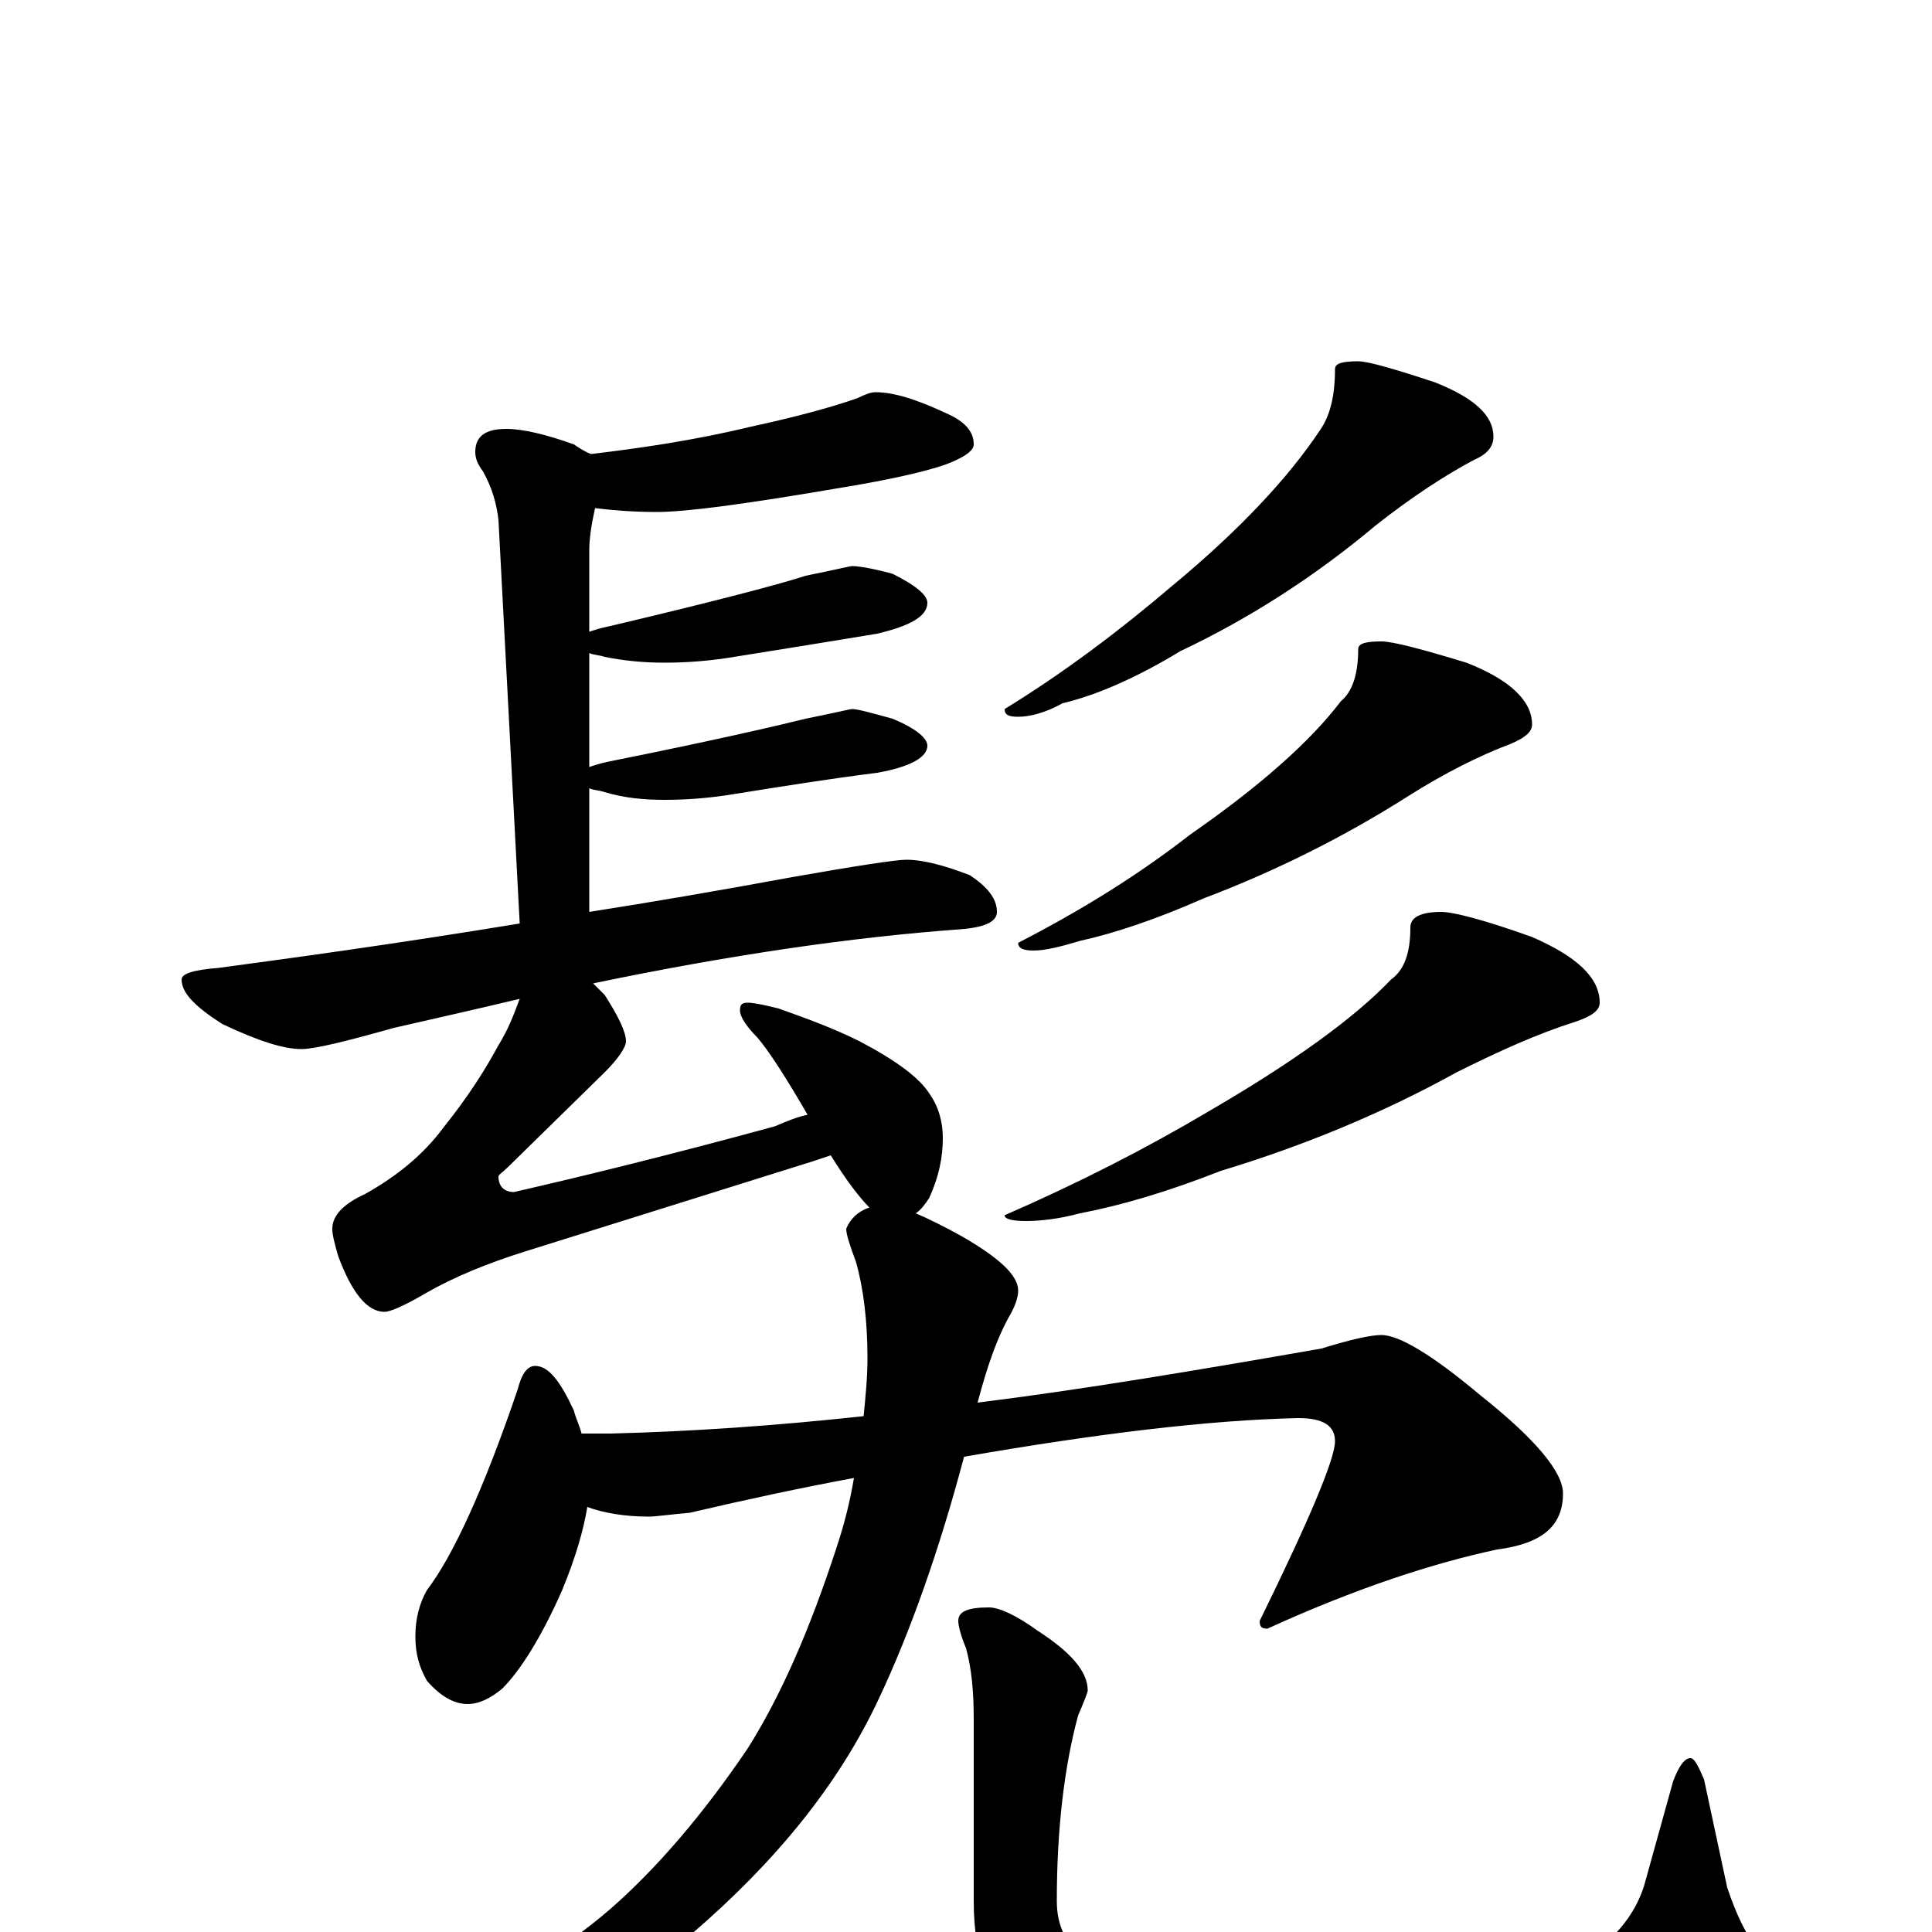 <?xml version="1.0" encoding="utf-8" ?>
<!DOCTYPE svg PUBLIC "-//W3C//DTD SVG 1.1//EN" "http://www.w3.org/Graphics/SVG/1.1/DTD/svg11.dtd">
<svg version="1.1" id="Layer_1" xmlns="http://www.w3.org/2000/svg" xmlns:xlink="http://www.w3.org/1999/xlink" x="0px" y="145px" width="1000px" height="1000px" viewBox="0 0 1000 1000" enable-background="new 0 0 1000 1000" xml:space="preserve">
<g id="Layer_1">
<path id="glyph" transform="matrix(1 0 0 -1 0 1000)" d="M453,797C463,797 475,793 490,786C499,782 504,777 504,770C504,767 500,764 493,761C484,757 463,752 432,747C385,739 355,735 340,735C327,735 316,736 308,737C306,728 305,721 305,715l0,-42C308,674 311,675 316,676C371,689 405,698 417,702C432,705 440,707 441,707C444,707 451,706 462,703C474,697 480,692 480,688C480,681 471,676 454,672C430,668 405,664 380,660C368,658 356,657 344,657C333,657 323,658 313,660C310,661 307,661 305,662l0,-59C308,604 311,605 316,606C371,617 405,625 417,628C432,631 440,633 441,633C444,633 451,631 462,628C474,623 480,618 480,614C480,608 471,603 454,600C430,597 405,593 380,589C368,587 356,586 344,586C333,586 323,587 313,590C310,591 307,591 305,592l0,-64C337,533 372,539 410,546C444,552 464,555 469,555C478,555 489,552 502,547C511,541 516,535 516,528C516,523 510,520 497,519C442,515 379,506 307,491C309,489 311,487 313,485C320,474 324,466 324,461C324,458 320,452 313,445l-50,-49C260,393 258,392 258,391C258,386 261,383 266,383C301,391 346,402 401,417C408,420 413,422 418,423C407,442 398,456 392,463C386,469 383,474 383,477C383,480 384,481 387,481C390,481 395,480 403,478C417,473 431,468 445,461C464,451 476,442 481,434C486,427 488,419 488,411C488,401 486,391 481,380C479,377 477,374 474,372C481,369 489,365 498,360C517,349 527,340 527,332C527,328 525,323 522,318C516,307 511,293 506,274C562,281 621,291 684,302C700,307 710,309 715,309C724,309 741,299 766,278C795,255 809,238 809,227C809,210 798,201 775,198C742,191 702,178 656,157C653,157 652,158 652,161C678,214 691,245 691,254C691,262 685,266 672,266C626,265 568,258 499,246C486,197 471,155 455,121C434,76 401,36 358,-1C319,-36 274,-60 225,-73C207,-78 193,-81 184,-82C179,-82 176,-81 176,-78C176,-76 182,-72 194,-67C253,-34 293,-8 316,12C340,33 364,61 387,95C404,122 419,156 433,199C437,211 440,223 442,235C415,230 387,224 357,217C346,216 339,215 336,215C323,215 312,217 304,220C302,208 298,194 291,177C280,152 269,135 260,126C254,121 248,118 242,118C235,118 228,122 221,130C217,137 215,144 215,153C215,162 217,170 221,177C234,194 250,228 268,281C270,289 273,293 277,293C284,293 290,285 297,270C298,266 300,262 301,258l15,0C357,259 401,262 447,267C448,277 449,287 449,297C449,316 447,333 443,347C440,355 438,361 438,364C440,369 444,373 450,375C445,380 438,389 430,402C427,401 424,400 421,399l-150,-47C252,346 235,339 221,331C209,324 202,321 199,321C190,321 182,331 175,350C173,357 172,361 172,364C172,371 178,377 189,382C205,391 219,402 230,417C242,432 251,446 258,459C263,467 266,475 269,483C248,478 226,473 204,468C179,461 163,457 156,457C147,457 134,461 115,470C101,479 94,486 94,493C94,496 100,498 113,499C150,504 202,511 269,522l-11,209C257,739 255,747 250,756C247,760 246,763 246,766C246,774 251,778 262,778C271,778 283,775 297,770C300,768 303,766 306,765C331,768 359,772 388,779C411,784 430,789 444,794C448,796 451,797 453,797M703,813C708,813 722,809 743,802C763,794 773,785 773,774C773,769 770,765 763,762C748,754 731,743 712,728C681,702 647,680 611,663C588,649 567,640 550,636C541,631 533,629 527,629C522,629 520,630 520,633C551,652 580,674 607,697C642,726 667,753 683,777C688,784 691,794 691,809C691,812 695,813 703,813M715,668C721,668 736,664 759,657C782,648 793,637 793,625C793,621 789,618 782,615C766,609 748,600 729,588C696,567 660,549 623,535C598,524 577,517 559,513C549,510 541,508 535,508C530,508 527,509 527,512C560,529 589,547 616,568C652,593 678,616 694,637C700,642 703,651 703,664C703,667 707,668 715,668M746,528C752,528 768,524 793,515C816,505 828,494 828,481C828,477 824,474 815,471C796,465 776,456 754,445C716,424 675,407 632,394C604,383 580,376 559,372C548,369 538,368 531,368C524,368 520,369 520,371C559,388 594,406 626,425C669,450 701,473 720,493C727,498 730,507 730,520C730,525 735,528 746,528M512,168C517,168 526,164 537,156C554,145 563,135 563,125C563,124 561,119 558,112C551,86 547,54 547,16C547,3 552,-7 562,-14C576,-22 594,-28 617,-31C634,-34 664,-35 707,-35C739,-35 765,-33 785,-29C821,-18 843,-1 851,24l15,54C869,86 872,90 875,90C877,90 879,86 882,79l12,-56C899,8 904,-1 907,-5C914,-14 918,-22 918,-27C918,-33 913,-41 904,-50C891,-61 869,-71 838,-80C803,-89 764,-93 722,-93C687,-93 652,-90 617,-85C580,-78 551,-68 531,-53C513,-38 504,-15 504,16l0,94C504,124 503,136 500,147C497,154 496,159 496,161C496,166 501,168 512,168z"/>
</g>
</svg>
